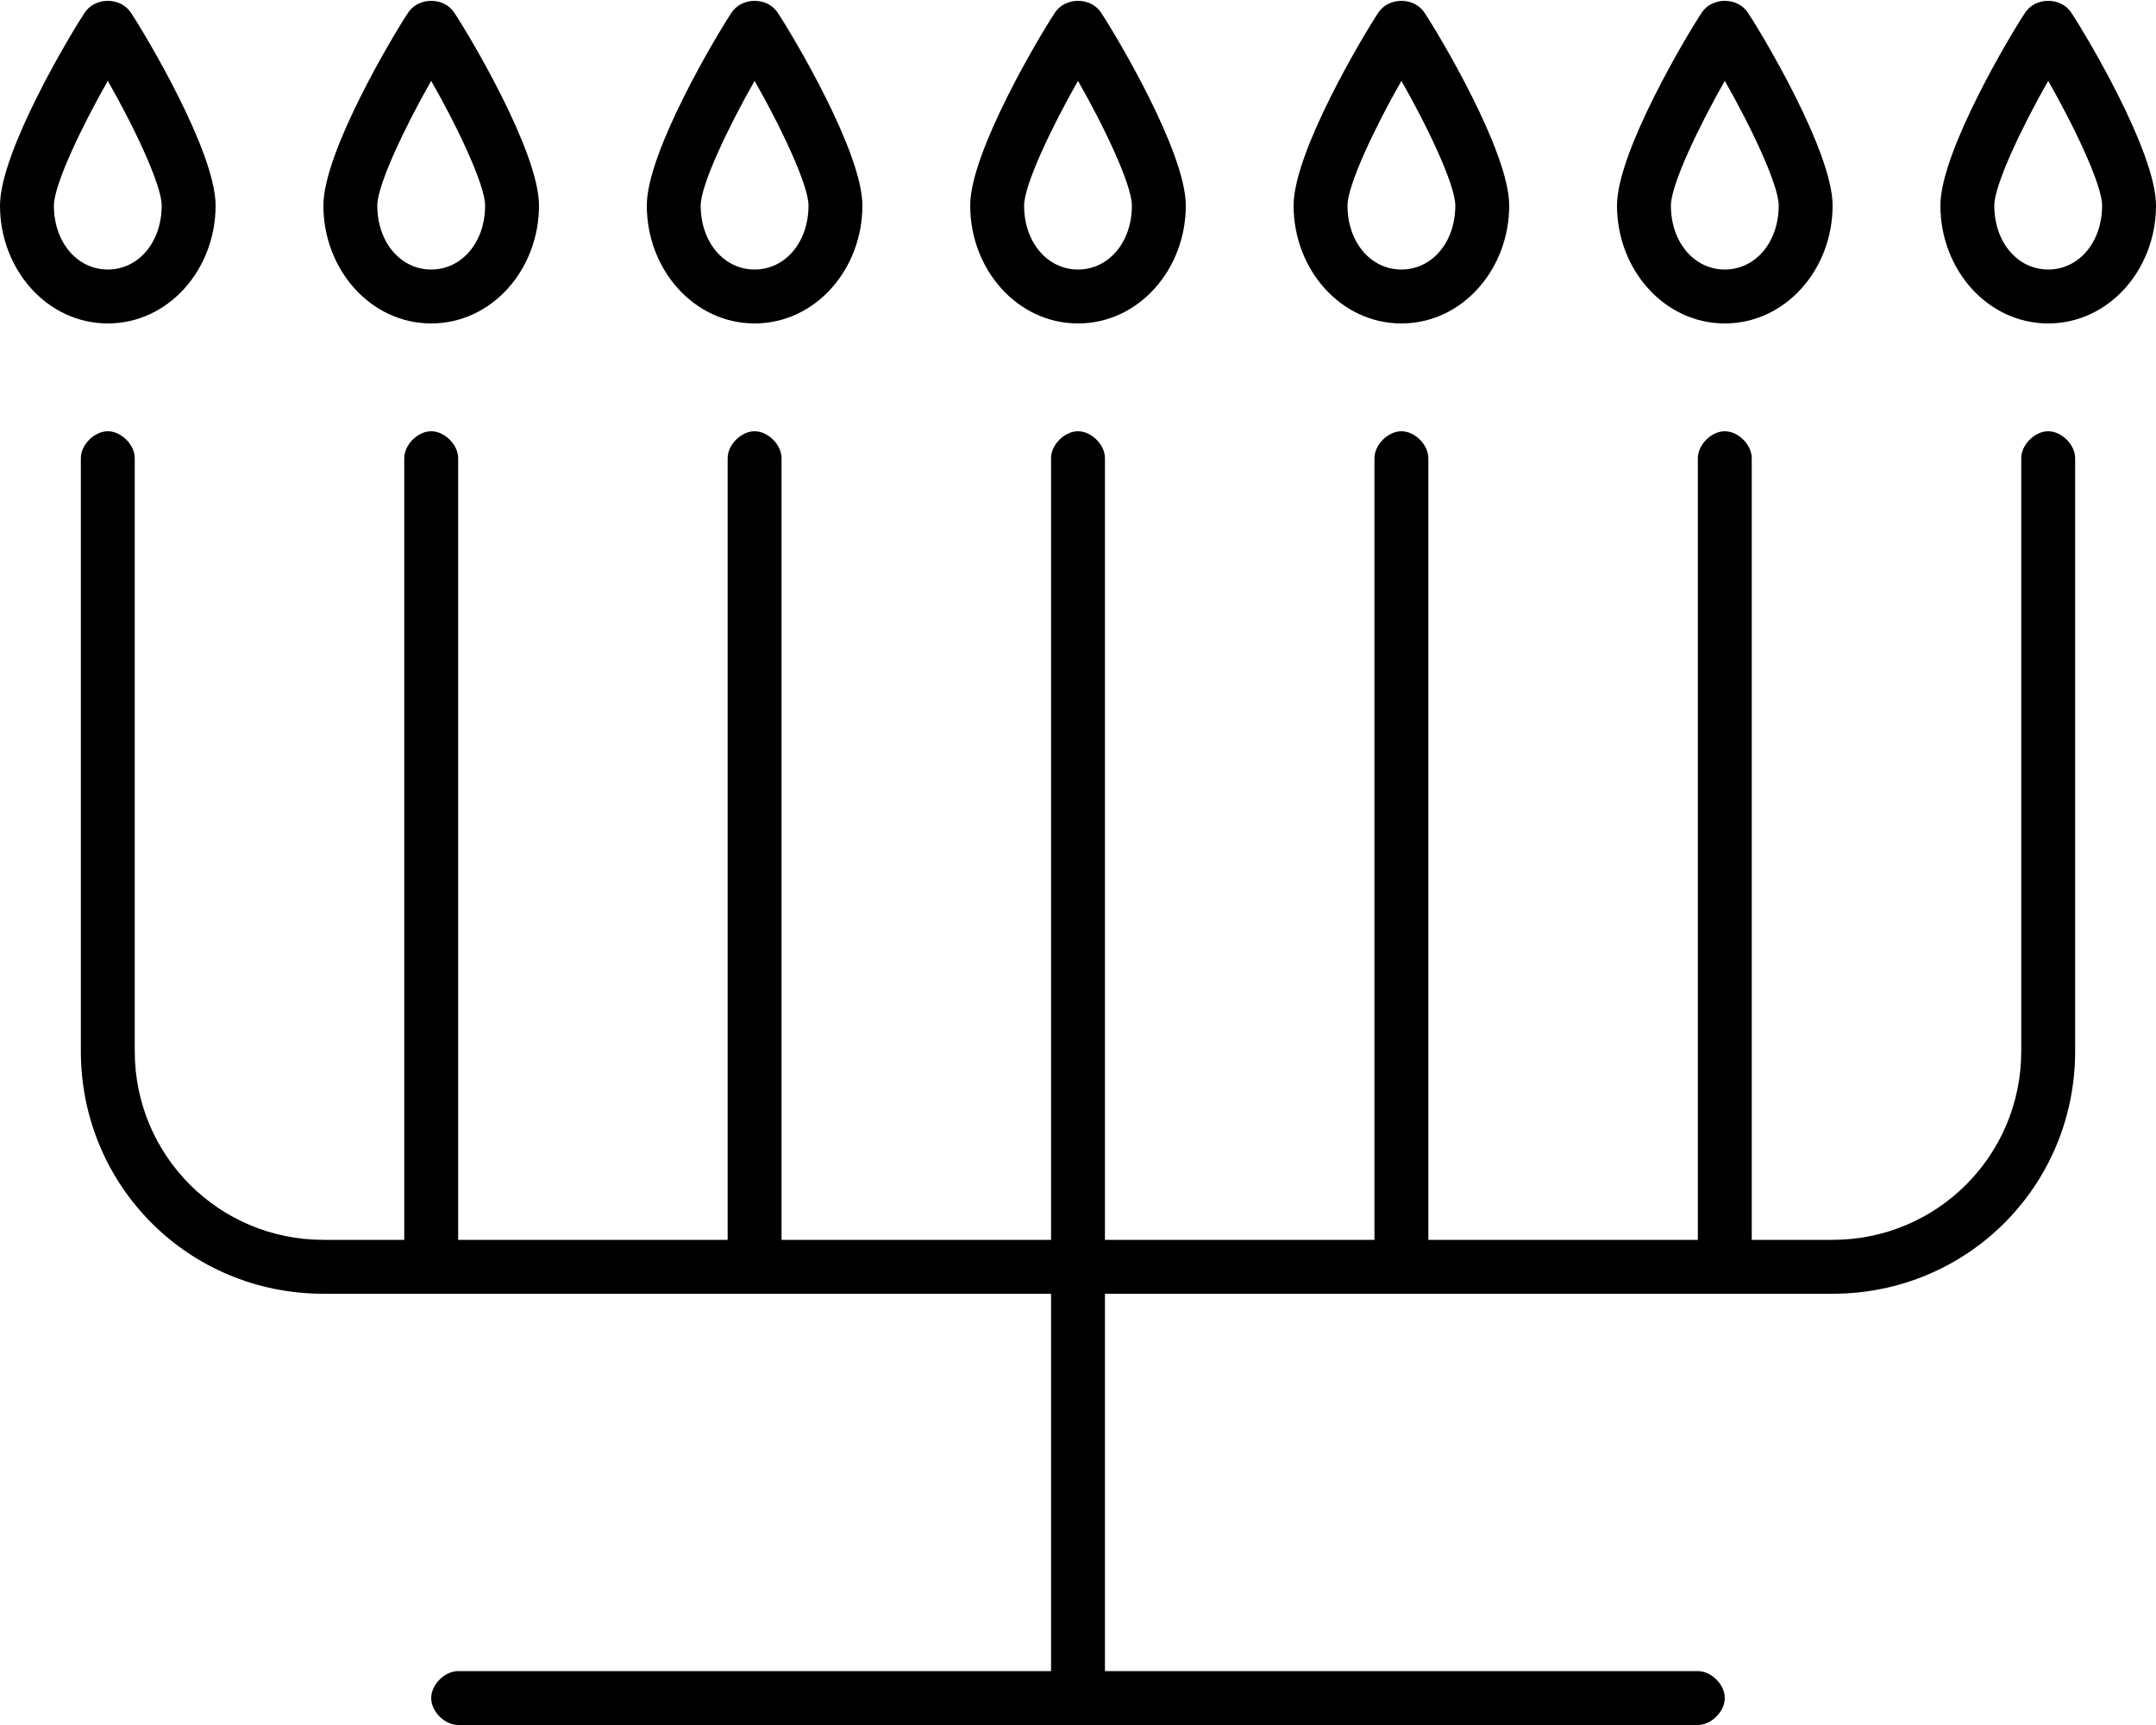 <svg xmlns="http://www.w3.org/2000/svg" viewBox="0 0 640 512"><!-- Font Awesome Pro 6.0.0-alpha1 by @fontawesome - https://fontawesome.com License - https://fontawesome.com/license (Commercial License) --><path d="M608 128C604 128 600 132 600 136V312C600 343 575 368 544 368H520V136C520 132 516 128 512 128S504 132 504 136V368H424V136C424 132 420 128 416 128S408 132 408 136V368H328V136C328 132 324 128 320 128S312 132 312 136V368H232V136C232 132 228 128 224 128S216 132 216 136V368H136V136C136 132 132 128 128 128S120 132 120 136V368H96C65 368 40 343 40 312V136C40 132 36 128 32 128S24 132 24 136V312C24 352 56 384 96 384H312V496H136C132 496 128 500 128 504S132 512 136 512H504C508 512 512 508 512 504S508 496 504 496H328V384H544C584 384 616 352 616 312V136C616 132 612 128 608 128ZM64 61C64 45 43 10 39 4C36 -1 28 -1 25 4C21 10 0 45 0 61C0 80 14 96 32 96S64 80 64 61ZM16 61C16 55 24 38 32 24C40 38 48 55 48 61C48 72 41 80 32 80S16 72 16 61ZM128 96C146 96 160 80 160 61C160 45 139 10 135 4C132 -1 124 -1 121 4C117 10 96 45 96 61C96 80 110 96 128 96ZM128 24C136 38 144 55 144 61C144 72 137 80 128 80S112 72 112 61C112 55 120 38 128 24ZM224 96C242 96 256 80 256 61C256 45 235 10 231 4C228 -1 220 -1 217 4C213 10 192 45 192 61C192 80 206 96 224 96ZM224 24C232 38 240 55 240 61C240 72 233 80 224 80S208 72 208 61C208 55 216 38 224 24ZM320 96C338 96 352 80 352 61C352 45 331 10 327 4C324 -1 316 -1 313 4C309 10 288 45 288 61C288 80 302 96 320 96ZM320 24C328 38 336 55 336 61C336 72 329 80 320 80S304 72 304 61C304 55 312 38 320 24ZM416 96C434 96 448 80 448 61C448 45 427 10 423 4C420 -1 412 -1 409 4C405 10 384 45 384 61C384 80 398 96 416 96ZM416 24C424 38 432 55 432 61C432 72 425 80 416 80S400 72 400 61C400 55 408 38 416 24ZM512 96C530 96 544 80 544 61C544 45 523 10 519 4C516 -1 508 -1 505 4C501 10 480 45 480 61C480 80 494 96 512 96ZM512 24C520 38 528 55 528 61C528 72 521 80 512 80S496 72 496 61C496 55 504 38 512 24ZM615 4C612 -1 604 -1 601 4C597 10 576 45 576 61C576 80 590 96 608 96S640 80 640 61C640 45 619 10 615 4ZM608 80C599 80 592 72 592 61C592 55 600 38 608 24C616 38 624 55 624 61C624 72 617 80 608 80Z"/></svg>